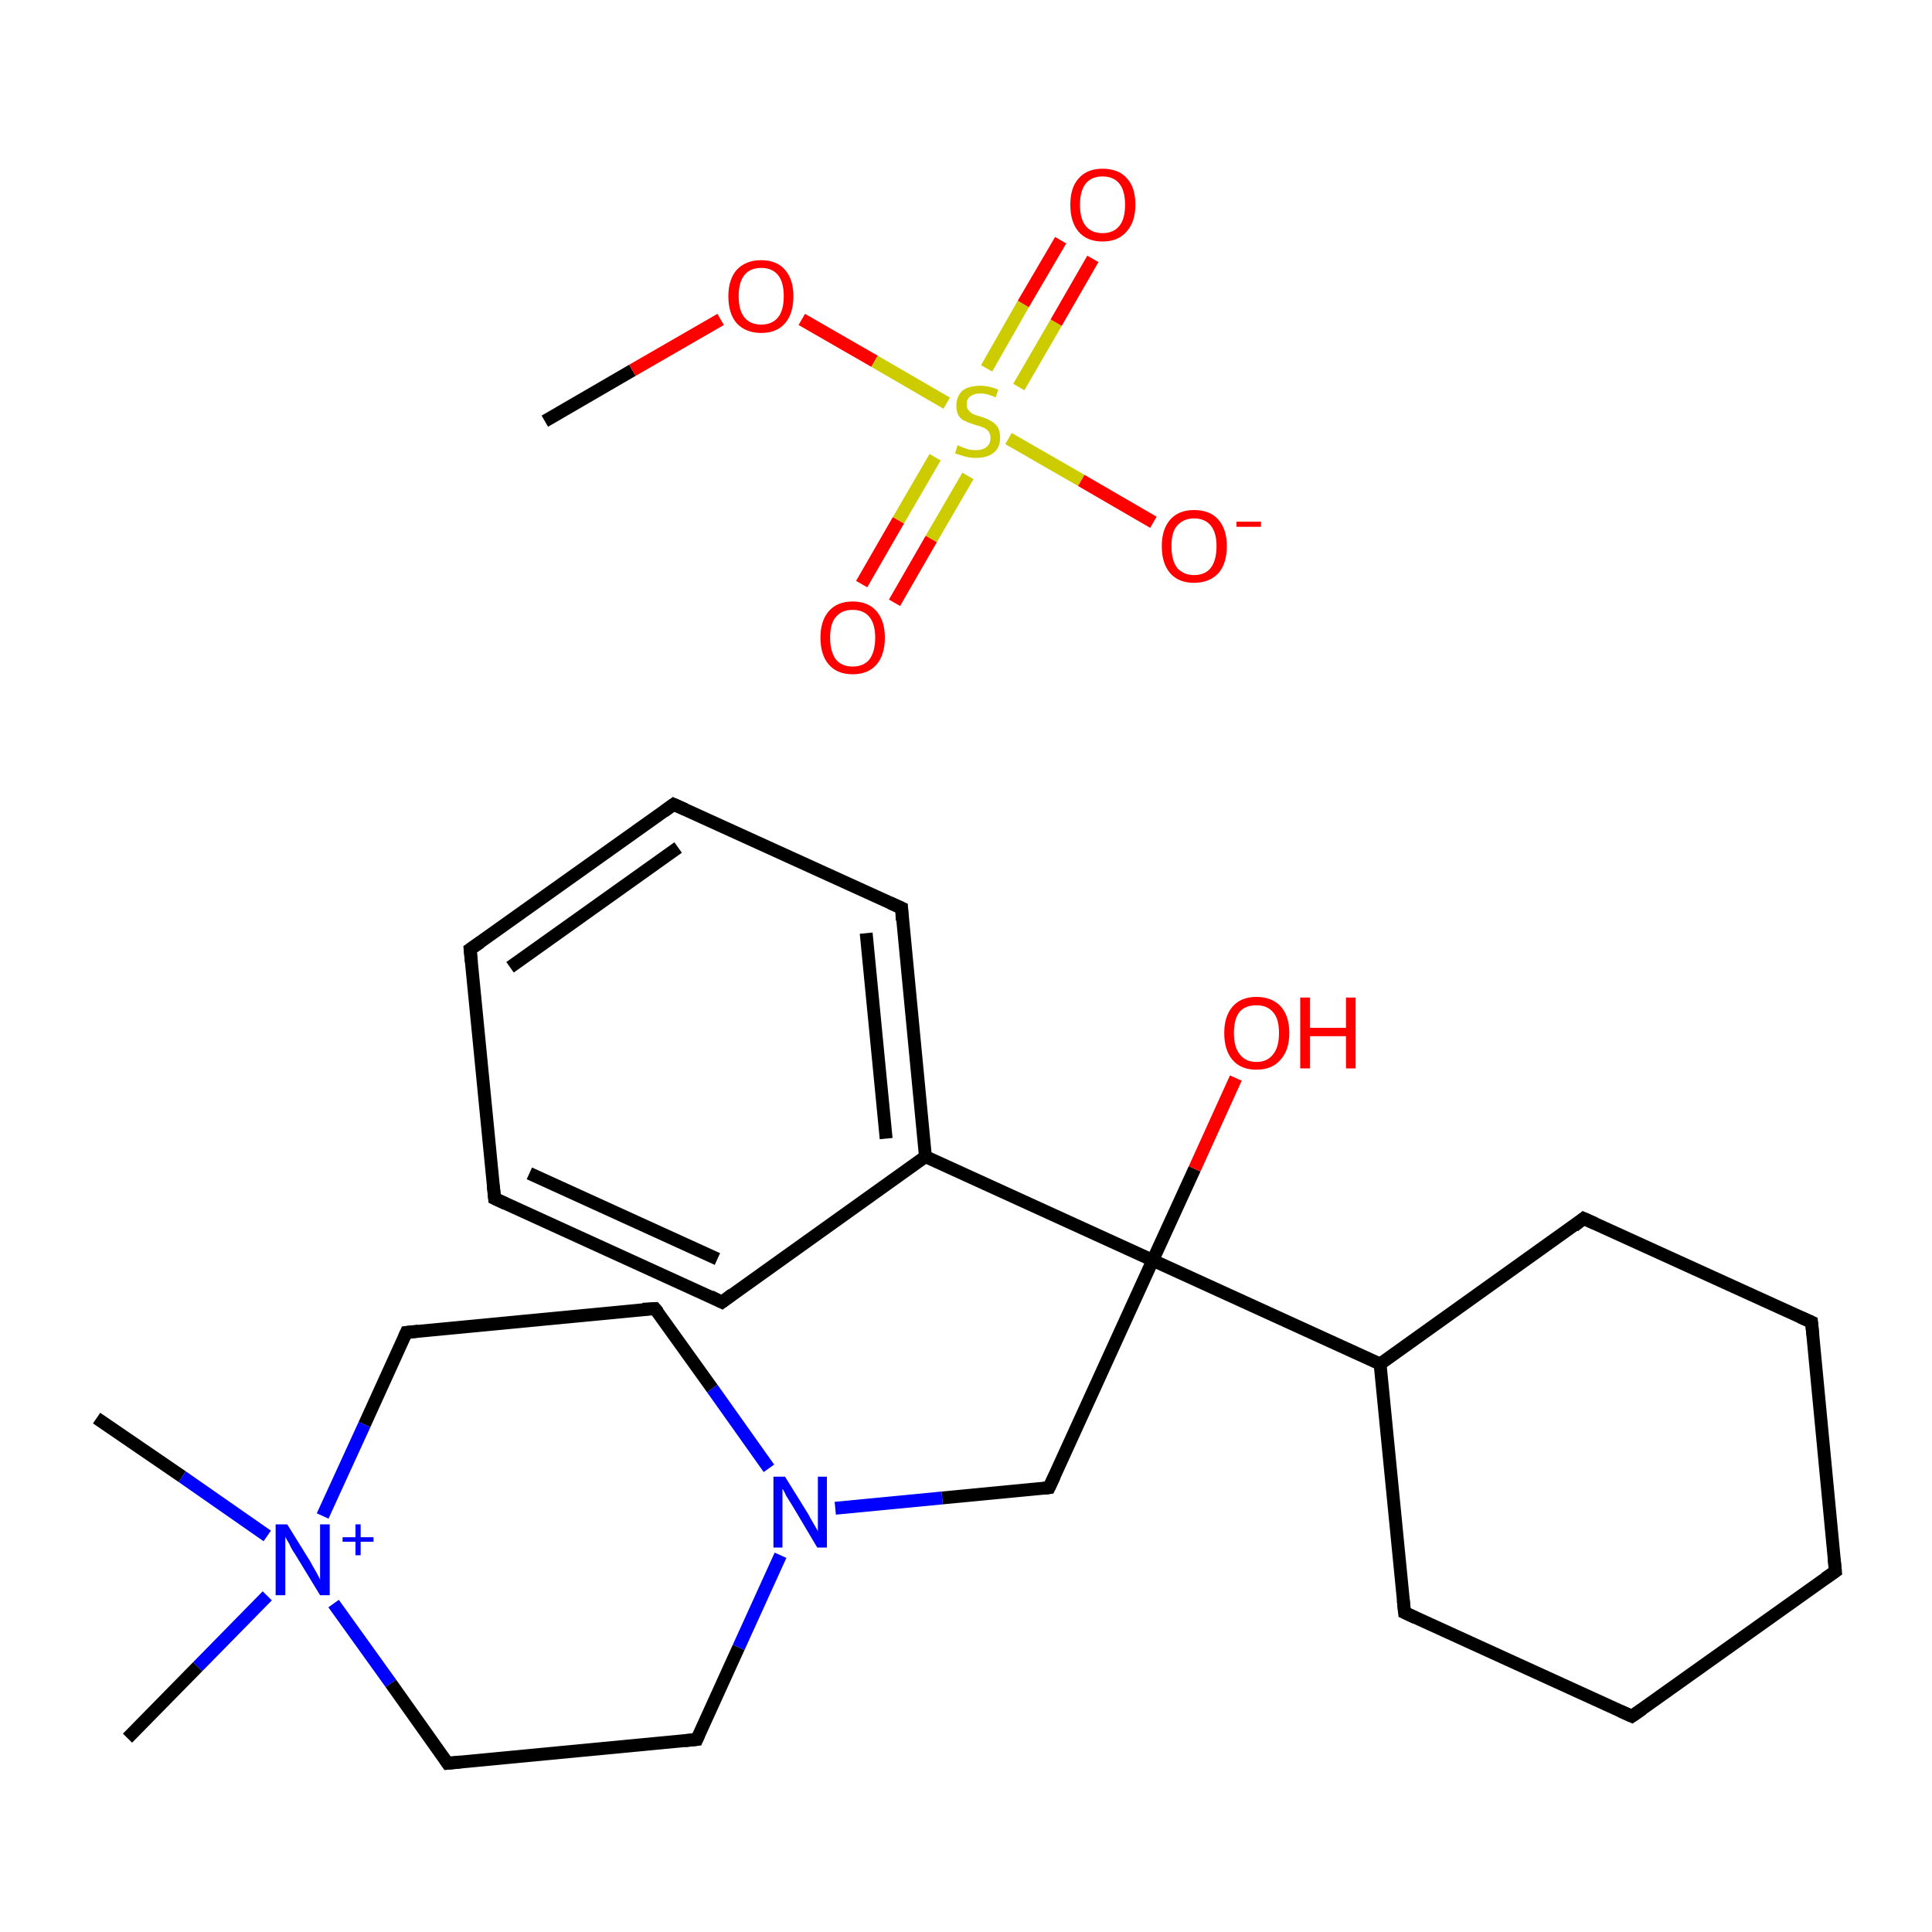 <?xml version='1.0' encoding='iso-8859-1'?>
<svg version='1.1' baseProfile='full'
              xmlns='http://www.w3.org/2000/svg'
                      xmlns:rdkit='http://www.rdkit.org/xml'
                      xmlns:xlink='http://www.w3.org/1999/xlink'
                  xml:space='preserve'
width='300px' height='300px' viewBox='0 0 300 300'>
<!-- END OF HEADER -->
<rect style='opacity:1.0;fill:#FFFFFF;stroke:none' width='300.0' height='300.0' x='0.0' y='0.0'> </rect>
<path class='bond-0 atom-0 atom-1' d='M 84.6,65.4 L 98.2,57.5' style='fill:none;fill-rule:evenodd;stroke:#000000;stroke-width:2.0px;stroke-linecap:butt;stroke-linejoin:miter;stroke-opacity:1' />
<path class='bond-0 atom-0 atom-1' d='M 98.2,57.5 L 111.9,49.6' style='fill:none;fill-rule:evenodd;stroke:#FF0000;stroke-width:2.0px;stroke-linecap:butt;stroke-linejoin:miter;stroke-opacity:1' />
<path class='bond-1 atom-1 atom-2' d='M 124.5,49.6 L 135.8,56.1' style='fill:none;fill-rule:evenodd;stroke:#FF0000;stroke-width:2.0px;stroke-linecap:butt;stroke-linejoin:miter;stroke-opacity:1' />
<path class='bond-1 atom-1 atom-2' d='M 135.8,56.1 L 147.0,62.6' style='fill:none;fill-rule:evenodd;stroke:#CCCC00;stroke-width:2.0px;stroke-linecap:butt;stroke-linejoin:miter;stroke-opacity:1' />
<path class='bond-2 atom-2 atom-3' d='M 145.2,71.0 L 139.5,80.8' style='fill:none;fill-rule:evenodd;stroke:#CCCC00;stroke-width:2.0px;stroke-linecap:butt;stroke-linejoin:miter;stroke-opacity:1' />
<path class='bond-2 atom-2 atom-3' d='M 139.5,80.8 L 133.8,90.7' style='fill:none;fill-rule:evenodd;stroke:#FF0000;stroke-width:2.0px;stroke-linecap:butt;stroke-linejoin:miter;stroke-opacity:1' />
<path class='bond-2 atom-2 atom-3' d='M 150.3,73.9 L 144.6,83.7' style='fill:none;fill-rule:evenodd;stroke:#CCCC00;stroke-width:2.0px;stroke-linecap:butt;stroke-linejoin:miter;stroke-opacity:1' />
<path class='bond-2 atom-2 atom-3' d='M 144.6,83.7 L 138.9,93.6' style='fill:none;fill-rule:evenodd;stroke:#FF0000;stroke-width:2.0px;stroke-linecap:butt;stroke-linejoin:miter;stroke-opacity:1' />
<path class='bond-3 atom-2 atom-4' d='M 158.2,60.1 L 164.0,50.1' style='fill:none;fill-rule:evenodd;stroke:#CCCC00;stroke-width:2.0px;stroke-linecap:butt;stroke-linejoin:miter;stroke-opacity:1' />
<path class='bond-3 atom-2 atom-4' d='M 164.0,50.1 L 169.7,40.2' style='fill:none;fill-rule:evenodd;stroke:#FF0000;stroke-width:2.0px;stroke-linecap:butt;stroke-linejoin:miter;stroke-opacity:1' />
<path class='bond-3 atom-2 atom-4' d='M 153.2,57.2 L 158.9,47.2' style='fill:none;fill-rule:evenodd;stroke:#CCCC00;stroke-width:2.0px;stroke-linecap:butt;stroke-linejoin:miter;stroke-opacity:1' />
<path class='bond-3 atom-2 atom-4' d='M 158.9,47.2 L 164.7,37.3' style='fill:none;fill-rule:evenodd;stroke:#FF0000;stroke-width:2.0px;stroke-linecap:butt;stroke-linejoin:miter;stroke-opacity:1' />
<path class='bond-4 atom-2 atom-5' d='M 156.6,68.1 L 167.9,74.6' style='fill:none;fill-rule:evenodd;stroke:#CCCC00;stroke-width:2.0px;stroke-linecap:butt;stroke-linejoin:miter;stroke-opacity:1' />
<path class='bond-4 atom-2 atom-5' d='M 167.9,74.6 L 179.1,81.1' style='fill:none;fill-rule:evenodd;stroke:#FF0000;stroke-width:2.0px;stroke-linecap:butt;stroke-linejoin:miter;stroke-opacity:1' />
<path class='bond-5 atom-6 atom-7' d='M 15.0,220.2 L 28.3,229.3' style='fill:none;fill-rule:evenodd;stroke:#000000;stroke-width:2.0px;stroke-linecap:butt;stroke-linejoin:miter;stroke-opacity:1' />
<path class='bond-5 atom-6 atom-7' d='M 28.3,229.3 L 41.5,238.5' style='fill:none;fill-rule:evenodd;stroke:#0000FF;stroke-width:2.0px;stroke-linecap:butt;stroke-linejoin:miter;stroke-opacity:1' />
<path class='bond-6 atom-7 atom-8' d='M 41.5,247.8 L 30.7,258.8' style='fill:none;fill-rule:evenodd;stroke:#0000FF;stroke-width:2.0px;stroke-linecap:butt;stroke-linejoin:miter;stroke-opacity:1' />
<path class='bond-6 atom-7 atom-8' d='M 30.7,258.8 L 19.8,269.9' style='fill:none;fill-rule:evenodd;stroke:#000000;stroke-width:2.0px;stroke-linecap:butt;stroke-linejoin:miter;stroke-opacity:1' />
<path class='bond-7 atom-7 atom-9' d='M 51.8,249.0 L 60.7,261.4' style='fill:none;fill-rule:evenodd;stroke:#0000FF;stroke-width:2.0px;stroke-linecap:butt;stroke-linejoin:miter;stroke-opacity:1' />
<path class='bond-7 atom-7 atom-9' d='M 60.7,261.4 L 69.5,273.8' style='fill:none;fill-rule:evenodd;stroke:#000000;stroke-width:2.0px;stroke-linecap:butt;stroke-linejoin:miter;stroke-opacity:1' />
<path class='bond-8 atom-9 atom-10' d='M 69.5,273.8 L 108.2,270.1' style='fill:none;fill-rule:evenodd;stroke:#000000;stroke-width:2.0px;stroke-linecap:butt;stroke-linejoin:miter;stroke-opacity:1' />
<path class='bond-9 atom-10 atom-11' d='M 108.2,270.1 L 114.7,255.8' style='fill:none;fill-rule:evenodd;stroke:#000000;stroke-width:2.0px;stroke-linecap:butt;stroke-linejoin:miter;stroke-opacity:1' />
<path class='bond-9 atom-10 atom-11' d='M 114.7,255.8 L 121.2,241.5' style='fill:none;fill-rule:evenodd;stroke:#0000FF;stroke-width:2.0px;stroke-linecap:butt;stroke-linejoin:miter;stroke-opacity:1' />
<path class='bond-10 atom-11 atom-12' d='M 129.7,234.2 L 146.3,232.6' style='fill:none;fill-rule:evenodd;stroke:#0000FF;stroke-width:2.0px;stroke-linecap:butt;stroke-linejoin:miter;stroke-opacity:1' />
<path class='bond-10 atom-11 atom-12' d='M 146.3,232.6 L 162.9,231.0' style='fill:none;fill-rule:evenodd;stroke:#000000;stroke-width:2.0px;stroke-linecap:butt;stroke-linejoin:miter;stroke-opacity:1' />
<path class='bond-11 atom-12 atom-13' d='M 162.9,231.0 L 179.0,195.7' style='fill:none;fill-rule:evenodd;stroke:#000000;stroke-width:2.0px;stroke-linecap:butt;stroke-linejoin:miter;stroke-opacity:1' />
<path class='bond-12 atom-13 atom-14' d='M 179.0,195.7 L 185.5,181.5' style='fill:none;fill-rule:evenodd;stroke:#000000;stroke-width:2.0px;stroke-linecap:butt;stroke-linejoin:miter;stroke-opacity:1' />
<path class='bond-12 atom-13 atom-14' d='M 185.5,181.5 L 191.9,167.4' style='fill:none;fill-rule:evenodd;stroke:#FF0000;stroke-width:2.0px;stroke-linecap:butt;stroke-linejoin:miter;stroke-opacity:1' />
<path class='bond-13 atom-13 atom-15' d='M 179.0,195.7 L 143.7,179.6' style='fill:none;fill-rule:evenodd;stroke:#000000;stroke-width:2.0px;stroke-linecap:butt;stroke-linejoin:miter;stroke-opacity:1' />
<path class='bond-14 atom-15 atom-16' d='M 143.7,179.6 L 140.0,141.0' style='fill:none;fill-rule:evenodd;stroke:#000000;stroke-width:2.0px;stroke-linecap:butt;stroke-linejoin:miter;stroke-opacity:1' />
<path class='bond-14 atom-15 atom-16' d='M 137.6,176.8 L 134.5,144.9' style='fill:none;fill-rule:evenodd;stroke:#000000;stroke-width:2.0px;stroke-linecap:butt;stroke-linejoin:miter;stroke-opacity:1' />
<path class='bond-15 atom-16 atom-17' d='M 140.0,141.0 L 104.6,124.9' style='fill:none;fill-rule:evenodd;stroke:#000000;stroke-width:2.0px;stroke-linecap:butt;stroke-linejoin:miter;stroke-opacity:1' />
<path class='bond-16 atom-17 atom-18' d='M 104.6,124.9 L 73.0,147.4' style='fill:none;fill-rule:evenodd;stroke:#000000;stroke-width:2.0px;stroke-linecap:butt;stroke-linejoin:miter;stroke-opacity:1' />
<path class='bond-16 atom-17 atom-18' d='M 105.3,131.6 L 79.2,150.2' style='fill:none;fill-rule:evenodd;stroke:#000000;stroke-width:2.0px;stroke-linecap:butt;stroke-linejoin:miter;stroke-opacity:1' />
<path class='bond-17 atom-18 atom-19' d='M 73.0,147.4 L 76.8,186.1' style='fill:none;fill-rule:evenodd;stroke:#000000;stroke-width:2.0px;stroke-linecap:butt;stroke-linejoin:miter;stroke-opacity:1' />
<path class='bond-18 atom-19 atom-20' d='M 76.8,186.1 L 112.1,202.2' style='fill:none;fill-rule:evenodd;stroke:#000000;stroke-width:2.0px;stroke-linecap:butt;stroke-linejoin:miter;stroke-opacity:1' />
<path class='bond-18 atom-19 atom-20' d='M 82.2,182.2 L 111.4,195.5' style='fill:none;fill-rule:evenodd;stroke:#000000;stroke-width:2.0px;stroke-linecap:butt;stroke-linejoin:miter;stroke-opacity:1' />
<path class='bond-19 atom-13 atom-21' d='M 179.0,195.7 L 214.3,211.8' style='fill:none;fill-rule:evenodd;stroke:#000000;stroke-width:2.0px;stroke-linecap:butt;stroke-linejoin:miter;stroke-opacity:1' />
<path class='bond-20 atom-21 atom-22' d='M 214.3,211.8 L 218.1,250.4' style='fill:none;fill-rule:evenodd;stroke:#000000;stroke-width:2.0px;stroke-linecap:butt;stroke-linejoin:miter;stroke-opacity:1' />
<path class='bond-21 atom-22 atom-23' d='M 218.1,250.4 L 253.4,266.5' style='fill:none;fill-rule:evenodd;stroke:#000000;stroke-width:2.0px;stroke-linecap:butt;stroke-linejoin:miter;stroke-opacity:1' />
<path class='bond-22 atom-23 atom-24' d='M 253.4,266.5 L 285.0,244.0' style='fill:none;fill-rule:evenodd;stroke:#000000;stroke-width:2.0px;stroke-linecap:butt;stroke-linejoin:miter;stroke-opacity:1' />
<path class='bond-23 atom-24 atom-25' d='M 285.0,244.0 L 281.3,205.3' style='fill:none;fill-rule:evenodd;stroke:#000000;stroke-width:2.0px;stroke-linecap:butt;stroke-linejoin:miter;stroke-opacity:1' />
<path class='bond-24 atom-25 atom-26' d='M 281.3,205.3 L 245.9,189.2' style='fill:none;fill-rule:evenodd;stroke:#000000;stroke-width:2.0px;stroke-linecap:butt;stroke-linejoin:miter;stroke-opacity:1' />
<path class='bond-25 atom-11 atom-27' d='M 119.4,228.0 L 110.6,215.6' style='fill:none;fill-rule:evenodd;stroke:#0000FF;stroke-width:2.0px;stroke-linecap:butt;stroke-linejoin:miter;stroke-opacity:1' />
<path class='bond-25 atom-11 atom-27' d='M 110.6,215.6 L 101.7,203.2' style='fill:none;fill-rule:evenodd;stroke:#000000;stroke-width:2.0px;stroke-linecap:butt;stroke-linejoin:miter;stroke-opacity:1' />
<path class='bond-26 atom-27 atom-28' d='M 101.7,203.2 L 63.1,206.9' style='fill:none;fill-rule:evenodd;stroke:#000000;stroke-width:2.0px;stroke-linecap:butt;stroke-linejoin:miter;stroke-opacity:1' />
<path class='bond-27 atom-28 atom-7' d='M 63.1,206.9 L 56.6,221.2' style='fill:none;fill-rule:evenodd;stroke:#000000;stroke-width:2.0px;stroke-linecap:butt;stroke-linejoin:miter;stroke-opacity:1' />
<path class='bond-27 atom-28 atom-7' d='M 56.6,221.2 L 50.1,235.4' style='fill:none;fill-rule:evenodd;stroke:#0000FF;stroke-width:2.0px;stroke-linecap:butt;stroke-linejoin:miter;stroke-opacity:1' />
<path class='bond-28 atom-20 atom-15' d='M 112.1,202.2 L 143.7,179.6' style='fill:none;fill-rule:evenodd;stroke:#000000;stroke-width:2.0px;stroke-linecap:butt;stroke-linejoin:miter;stroke-opacity:1' />
<path class='bond-29 atom-26 atom-21' d='M 245.9,189.2 L 214.3,211.8' style='fill:none;fill-rule:evenodd;stroke:#000000;stroke-width:2.0px;stroke-linecap:butt;stroke-linejoin:miter;stroke-opacity:1' />
<path d='M 69.1,273.2 L 69.5,273.8 L 71.5,273.6' style='fill:none;stroke:#000000;stroke-width:2.0px;stroke-linecap:butt;stroke-linejoin:miter;stroke-miterlimit:10;stroke-opacity:1;' />
<path d='M 106.3,270.3 L 108.2,270.1 L 108.5,269.4' style='fill:none;stroke:#000000;stroke-width:2.0px;stroke-linecap:butt;stroke-linejoin:miter;stroke-miterlimit:10;stroke-opacity:1;' />
<path d='M 162.1,231.1 L 162.9,231.0 L 163.7,229.3' style='fill:none;stroke:#000000;stroke-width:2.0px;stroke-linecap:butt;stroke-linejoin:miter;stroke-miterlimit:10;stroke-opacity:1;' />
<path d='M 140.1,142.9 L 140.0,141.0 L 138.2,140.2' style='fill:none;stroke:#000000;stroke-width:2.0px;stroke-linecap:butt;stroke-linejoin:miter;stroke-miterlimit:10;stroke-opacity:1;' />
<path d='M 106.4,125.7 L 104.6,124.9 L 103.1,126.0' style='fill:none;stroke:#000000;stroke-width:2.0px;stroke-linecap:butt;stroke-linejoin:miter;stroke-miterlimit:10;stroke-opacity:1;' />
<path d='M 74.6,146.3 L 73.0,147.4 L 73.2,149.4' style='fill:none;stroke:#000000;stroke-width:2.0px;stroke-linecap:butt;stroke-linejoin:miter;stroke-miterlimit:10;stroke-opacity:1;' />
<path d='M 76.6,184.1 L 76.8,186.1 L 78.5,186.9' style='fill:none;stroke:#000000;stroke-width:2.0px;stroke-linecap:butt;stroke-linejoin:miter;stroke-miterlimit:10;stroke-opacity:1;' />
<path d='M 110.3,201.3 L 112.1,202.2 L 113.7,201.0' style='fill:none;stroke:#000000;stroke-width:2.0px;stroke-linecap:butt;stroke-linejoin:miter;stroke-miterlimit:10;stroke-opacity:1;' />
<path d='M 217.9,248.5 L 218.1,250.4 L 219.8,251.2' style='fill:none;stroke:#000000;stroke-width:2.0px;stroke-linecap:butt;stroke-linejoin:miter;stroke-miterlimit:10;stroke-opacity:1;' />
<path d='M 251.6,265.7 L 253.4,266.5 L 255.0,265.4' style='fill:none;stroke:#000000;stroke-width:2.0px;stroke-linecap:butt;stroke-linejoin:miter;stroke-miterlimit:10;stroke-opacity:1;' />
<path d='M 283.4,245.1 L 285.0,244.0 L 284.8,242.0' style='fill:none;stroke:#000000;stroke-width:2.0px;stroke-linecap:butt;stroke-linejoin:miter;stroke-miterlimit:10;stroke-opacity:1;' />
<path d='M 281.5,207.3 L 281.3,205.3 L 279.5,204.5' style='fill:none;stroke:#000000;stroke-width:2.0px;stroke-linecap:butt;stroke-linejoin:miter;stroke-miterlimit:10;stroke-opacity:1;' />
<path d='M 247.7,190.0 L 245.9,189.2 L 244.4,190.4' style='fill:none;stroke:#000000;stroke-width:2.0px;stroke-linecap:butt;stroke-linejoin:miter;stroke-miterlimit:10;stroke-opacity:1;' />
<path d='M 102.2,203.8 L 101.7,203.2 L 99.8,203.3' style='fill:none;stroke:#000000;stroke-width:2.0px;stroke-linecap:butt;stroke-linejoin:miter;stroke-miterlimit:10;stroke-opacity:1;' />
<path d='M 65.0,206.7 L 63.1,206.9 L 62.8,207.6' style='fill:none;stroke:#000000;stroke-width:2.0px;stroke-linecap:butt;stroke-linejoin:miter;stroke-miterlimit:10;stroke-opacity:1;' />
<path class='atom-1' d='M 113.1 46.0
Q 113.1 43.4, 114.4 41.9
Q 115.8 40.4, 118.2 40.4
Q 120.6 40.4, 121.9 41.9
Q 123.2 43.4, 123.2 46.0
Q 123.2 48.7, 121.9 50.2
Q 120.6 51.7, 118.2 51.7
Q 115.8 51.7, 114.4 50.2
Q 113.1 48.7, 113.1 46.0
M 118.2 50.4
Q 119.9 50.4, 120.8 49.3
Q 121.7 48.2, 121.7 46.0
Q 121.7 43.8, 120.8 42.7
Q 119.9 41.6, 118.2 41.6
Q 116.5 41.6, 115.6 42.7
Q 114.7 43.8, 114.7 46.0
Q 114.7 48.2, 115.6 49.3
Q 116.5 50.4, 118.2 50.4
' fill='#FF0000'/>
<path class='atom-2' d='M 148.7 69.1
Q 148.8 69.2, 149.3 69.4
Q 149.9 69.6, 150.4 69.8
Q 151.0 69.9, 151.5 69.9
Q 152.6 69.9, 153.2 69.4
Q 153.8 68.9, 153.8 68.0
Q 153.8 67.4, 153.5 67.0
Q 153.2 66.6, 152.7 66.4
Q 152.3 66.2, 151.5 66.0
Q 150.5 65.7, 149.9 65.4
Q 149.3 65.2, 148.9 64.6
Q 148.5 64.0, 148.5 63.0
Q 148.5 61.6, 149.4 60.7
Q 150.4 59.9, 152.3 59.9
Q 153.5 59.9, 155.0 60.5
L 154.6 61.7
Q 153.3 61.1, 152.3 61.1
Q 151.2 61.1, 150.6 61.6
Q 150.1 62.0, 150.1 62.8
Q 150.1 63.4, 150.4 63.7
Q 150.7 64.1, 151.1 64.3
Q 151.6 64.5, 152.3 64.7
Q 153.3 65.0, 153.9 65.4
Q 154.5 65.7, 154.9 66.3
Q 155.3 66.9, 155.3 68.0
Q 155.3 69.5, 154.3 70.3
Q 153.3 71.1, 151.6 71.1
Q 150.6 71.1, 149.9 70.9
Q 149.2 70.7, 148.3 70.4
L 148.7 69.1
' fill='#CCCC00'/>
<path class='atom-3' d='M 127.4 99.0
Q 127.4 96.4, 128.7 94.9
Q 130.0 93.4, 132.4 93.4
Q 134.8 93.4, 136.1 94.9
Q 137.4 96.4, 137.4 99.0
Q 137.4 101.7, 136.1 103.2
Q 134.8 104.7, 132.4 104.7
Q 130.0 104.7, 128.7 103.2
Q 127.4 101.7, 127.4 99.0
M 132.4 103.5
Q 134.1 103.5, 135.0 102.4
Q 135.9 101.2, 135.9 99.0
Q 135.9 96.9, 135.0 95.8
Q 134.1 94.7, 132.4 94.7
Q 130.7 94.7, 129.8 95.8
Q 128.9 96.8, 128.9 99.0
Q 128.9 101.2, 129.8 102.4
Q 130.7 103.5, 132.4 103.5
' fill='#FF0000'/>
<path class='atom-4' d='M 166.2 31.8
Q 166.2 29.1, 167.5 27.7
Q 168.8 26.2, 171.2 26.2
Q 173.7 26.2, 175.0 27.7
Q 176.3 29.1, 176.3 31.8
Q 176.3 34.5, 174.9 36.0
Q 173.6 37.5, 171.2 37.5
Q 168.8 37.5, 167.5 36.0
Q 166.2 34.5, 166.2 31.8
M 171.2 36.2
Q 172.9 36.2, 173.8 35.1
Q 174.7 34.0, 174.7 31.8
Q 174.7 29.6, 173.8 28.5
Q 172.9 27.4, 171.2 27.4
Q 169.5 27.4, 168.6 28.5
Q 167.7 29.6, 167.7 31.8
Q 167.7 34.0, 168.6 35.1
Q 169.5 36.2, 171.2 36.2
' fill='#FF0000'/>
<path class='atom-5' d='M 180.4 84.8
Q 180.4 82.2, 181.7 80.7
Q 183.0 79.2, 185.4 79.2
Q 187.9 79.2, 189.2 80.7
Q 190.5 82.2, 190.5 84.8
Q 190.5 87.5, 189.2 89.0
Q 187.8 90.5, 185.4 90.5
Q 183.0 90.5, 181.7 89.0
Q 180.4 87.5, 180.4 84.8
M 185.4 89.3
Q 187.1 89.3, 188.0 88.2
Q 188.9 87.0, 188.9 84.8
Q 188.9 82.7, 188.0 81.6
Q 187.1 80.5, 185.4 80.5
Q 183.8 80.5, 182.8 81.6
Q 181.9 82.6, 181.9 84.8
Q 181.9 87.0, 182.8 88.2
Q 183.8 89.3, 185.4 89.3
' fill='#FF0000'/>
<path class='atom-5' d='M 192.0 81.0
L 195.8 81.0
L 195.8 81.8
L 192.0 81.8
L 192.0 81.0
' fill='#FF0000'/>
<path class='atom-7' d='M 44.6 236.7
L 48.2 242.5
Q 48.5 243.1, 49.1 244.1
Q 49.7 245.2, 49.7 245.3
L 49.7 236.7
L 51.2 236.7
L 51.2 247.7
L 49.7 247.7
L 45.8 241.3
Q 45.3 240.6, 44.9 239.7
Q 44.4 238.9, 44.3 238.6
L 44.3 247.7
L 42.8 247.7
L 42.8 236.7
L 44.6 236.7
' fill='#0000FF'/>
<path class='atom-7' d='M 53.2 238.7
L 55.2 238.7
L 55.2 236.7
L 56.0 236.7
L 56.0 238.7
L 58.0 238.7
L 58.0 239.4
L 56.0 239.4
L 56.0 241.5
L 55.2 241.5
L 55.2 239.4
L 53.2 239.4
L 53.2 238.7
' fill='#0000FF'/>
<path class='atom-11' d='M 121.9 229.3
L 125.5 235.1
Q 125.8 235.7, 126.4 236.7
Q 127.0 237.7, 127.0 237.8
L 127.0 229.3
L 128.4 229.3
L 128.4 240.3
L 126.9 240.3
L 123.1 233.9
Q 122.6 233.1, 122.1 232.3
Q 121.7 231.4, 121.5 231.2
L 121.5 240.3
L 120.1 240.3
L 120.1 229.3
L 121.9 229.3
' fill='#0000FF'/>
<path class='atom-14' d='M 190.1 160.4
Q 190.1 157.8, 191.4 156.3
Q 192.7 154.8, 195.1 154.8
Q 197.5 154.8, 198.9 156.3
Q 200.2 157.8, 200.2 160.4
Q 200.2 163.1, 198.8 164.6
Q 197.5 166.1, 195.1 166.1
Q 192.7 166.1, 191.4 164.6
Q 190.1 163.1, 190.1 160.4
M 195.1 164.9
Q 196.8 164.9, 197.7 163.7
Q 198.6 162.6, 198.6 160.4
Q 198.6 158.2, 197.7 157.2
Q 196.8 156.1, 195.1 156.1
Q 193.4 156.1, 192.5 157.1
Q 191.6 158.2, 191.6 160.4
Q 191.6 162.6, 192.5 163.7
Q 193.4 164.9, 195.1 164.9
' fill='#FF0000'/>
<path class='atom-14' d='M 201.9 154.9
L 203.4 154.9
L 203.4 159.6
L 209.0 159.6
L 209.0 154.9
L 210.5 154.9
L 210.5 165.9
L 209.0 165.9
L 209.0 160.9
L 203.4 160.9
L 203.4 165.9
L 201.9 165.9
L 201.9 154.9
' fill='#FF0000'/>
</svg>
